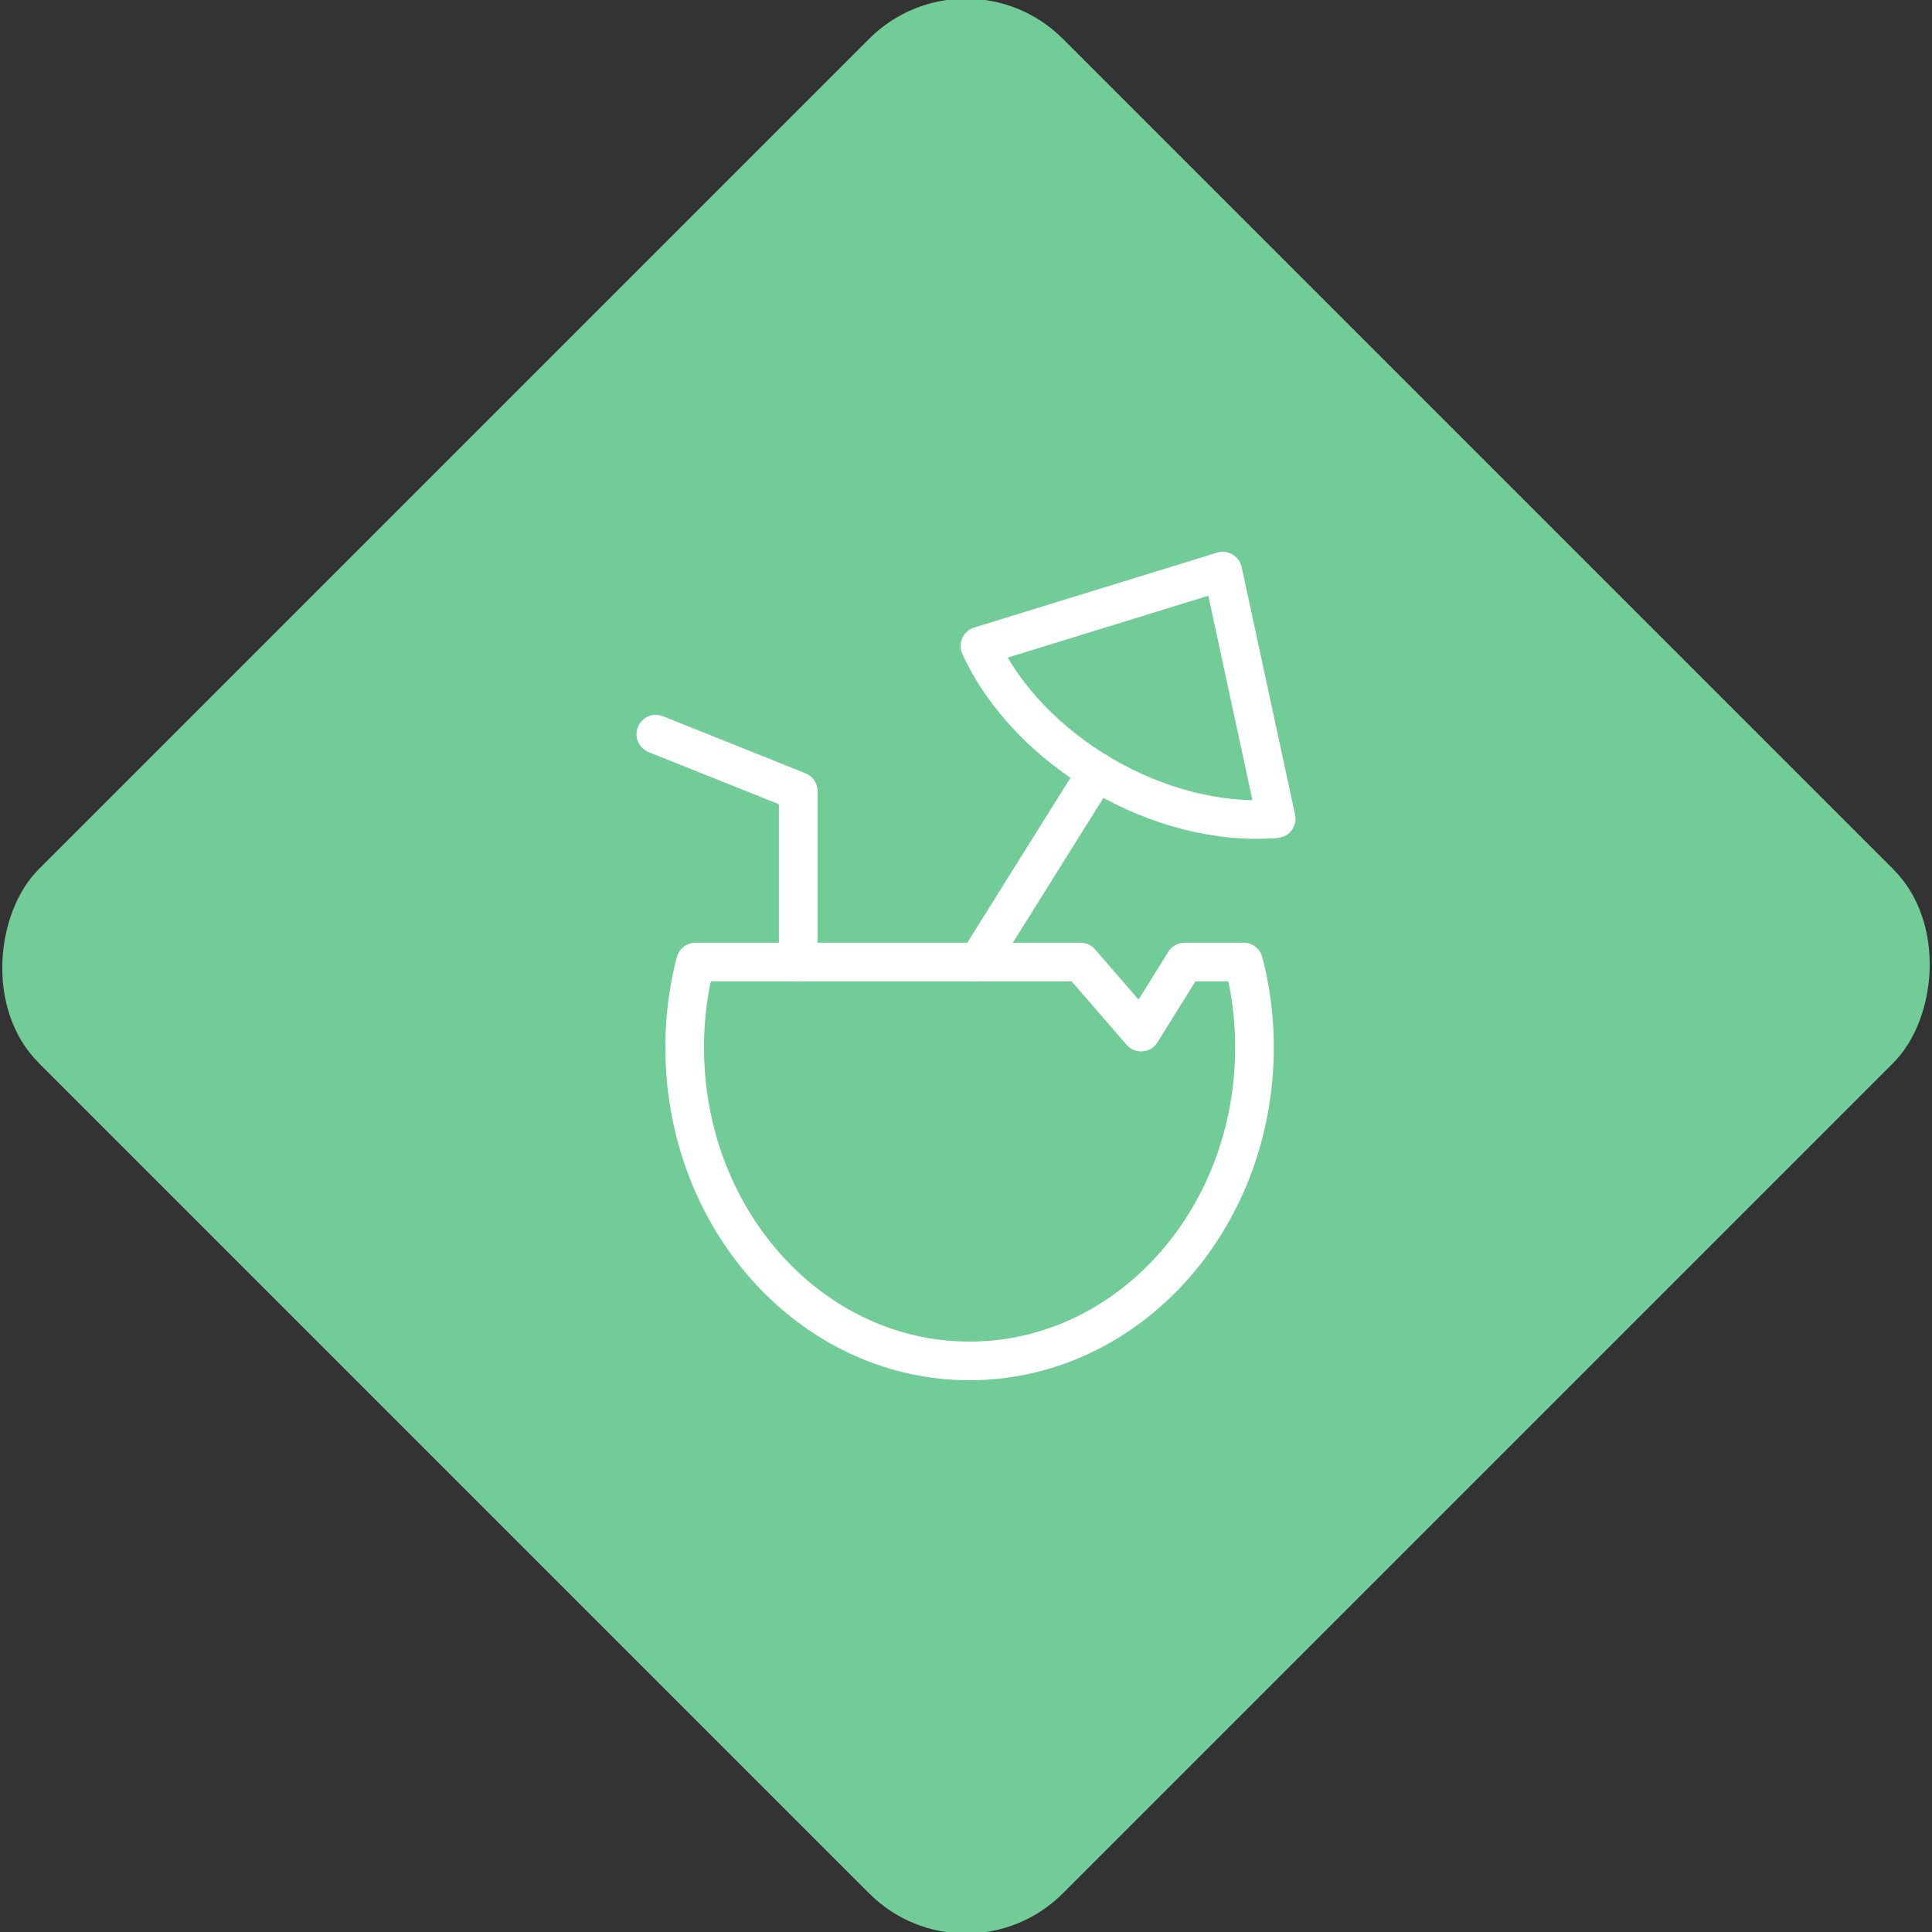 <svg xmlns="http://www.w3.org/2000/svg" viewBox="0 0 200 200"><rect x="0" y="0" width="200" height="200" fill="#333333" stroke="none"/><title>Cocktail</title><g id="5b73203f-68dc-4c53-8b3f-7fecb43f43f1" data-name="Sky"><rect x="25.04" y="25.04" width="149.93" height="149.93" rx="14.17" ry="14.17" transform="translate(100 -41.42) rotate(45)" style="fill:#71cc98"/></g><g id="7277e6bf-06e5-4a60-9e39-19fc0db13136" data-name="Icon"><g id="1110171a-9d31-4c87-8fd4-67b7fd9eb83d" data-name="&lt;Group&gt;"><polyline id="54e0d087-3fab-4e85-a1ab-2e21723e768d" data-name="&lt;Path&gt;" points="67.89 76 82.63 81.9 82.63 99.59" style="fill:none;stroke:#fff;stroke-linecap:round;stroke-linejoin:round;stroke-width:4px"/><path id="bc54aa3a-f400-4080-b09b-f10c0755051b" data-name="&lt;Path&gt;" d="M132.11,84.75c-12,1-25.68-7-30.67-17.88l25.14-7.75Z" style="fill:none;stroke:#fff;stroke-linecap:round;stroke-linejoin:round;stroke-width:4px"/><line id="e8b26bec-12fc-4e7a-a22c-0c1656625819" data-name="&lt;Path&gt;" x1="113.56" y1="79.89" x2="101.24" y2="99.59" style="fill:none;stroke:#fff;stroke-linecap:round;stroke-linejoin:round;stroke-width:4px"/><path id="0f1ca8fb-c734-4bce-9045-65b17c9e6943" data-name="&lt;Path&gt;" d="M122.64,99.59l-4.51,7.25-6.28-7.25H72a34.8,34.8,0,0,0-1.12,8.85c0,17.93,13.21,32.44,29.49,32.44s29.49-14.51,29.49-32.44a34.8,34.8,0,0,0-1.12-8.85Z" style="fill:none;stroke:#fff;stroke-linecap:round;stroke-linejoin:round;stroke-width:4px"/></g></g></svg>